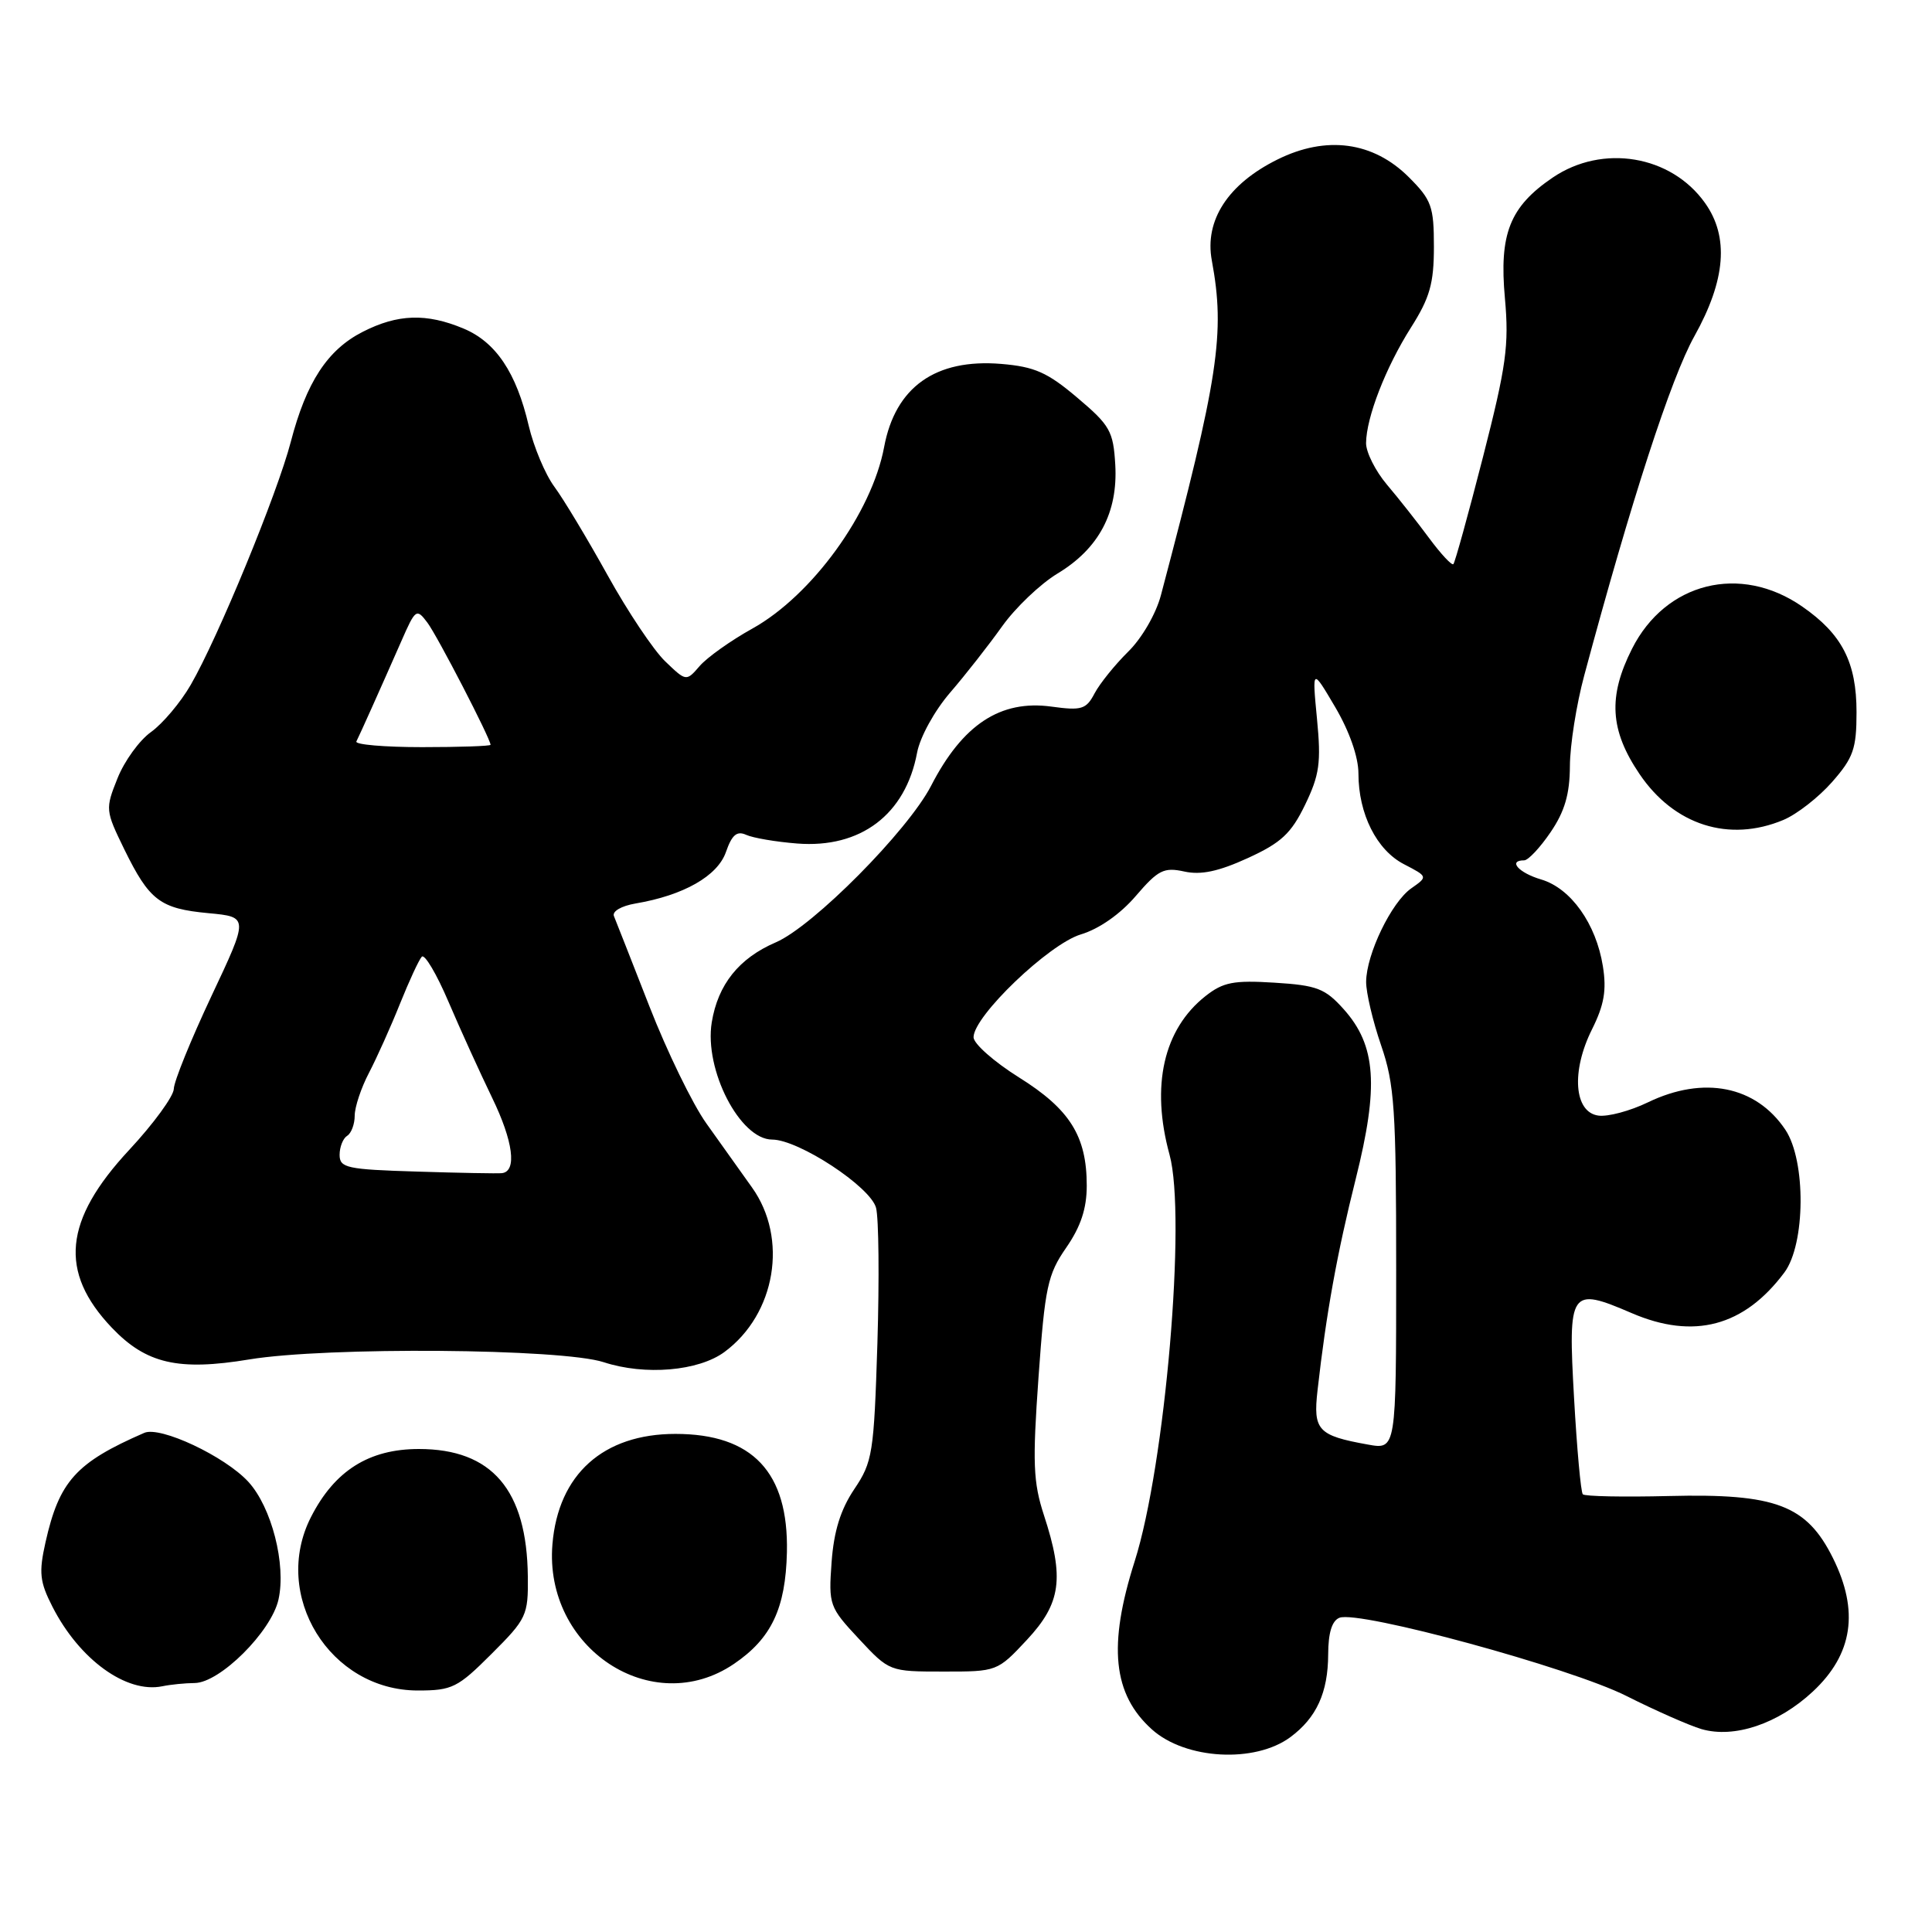 <?xml version="1.0" encoding="UTF-8" standalone="no"?>
<!DOCTYPE svg PUBLIC "-//W3C//DTD SVG 1.1//EN" "http://www.w3.org/Graphics/SVG/1.1/DTD/svg11.dtd" >
<svg xmlns="http://www.w3.org/2000/svg" xmlns:xlink="http://www.w3.org/1999/xlink" version="1.1" viewBox="0 0 256 256">
 <g >
 <path fill="currentColor"
d=" M 170.98 230.18 C 174.45 227.61 175.97 224.27 175.99 219.22 C 176.00 216.35 176.49 214.75 177.49 214.36 C 180.10 213.36 208.07 220.98 215.50 224.72 C 219.35 226.66 223.83 228.63 225.44 229.11 C 229.79 230.38 235.62 228.42 240.21 224.14 C 245.51 219.20 246.37 213.48 242.87 206.44 C 239.38 199.43 235.30 197.88 221.16 198.23 C 215.13 198.38 209.98 198.28 209.73 198.00 C 209.47 197.72 208.95 191.98 208.57 185.24 C 207.76 170.88 208.03 170.48 216.20 173.99 C 224.44 177.54 231.10 175.76 236.44 168.61 C 239.24 164.85 239.32 153.81 236.57 149.70 C 232.68 143.88 225.74 142.50 218.35 146.07 C 215.99 147.21 213.04 148.00 211.78 147.82 C 208.57 147.37 208.17 141.95 210.95 136.39 C 212.56 133.16 212.90 131.21 212.39 128.03 C 211.49 122.40 208.15 117.71 204.23 116.54 C 201.23 115.66 199.76 114.00 201.96 114.00 C 202.49 114.00 204.07 112.32 205.46 110.27 C 207.34 107.51 208.00 105.22 208.02 101.52 C 208.03 98.76 208.88 93.35 209.92 89.50 C 216.13 66.37 221.43 50.06 224.52 44.54 C 228.67 37.10 229.13 31.39 225.92 26.89 C 221.42 20.56 212.34 19.05 205.74 23.53 C 200.05 27.40 198.63 30.98 199.41 39.53 C 199.97 45.76 199.59 48.49 196.51 60.53 C 194.56 68.14 192.79 74.54 192.58 74.75 C 192.37 74.96 190.93 73.41 189.38 71.32 C 187.83 69.22 185.31 66.02 183.78 64.22 C 182.25 62.41 181.01 59.93 181.01 58.72 C 181.04 55.31 183.61 48.69 186.96 43.40 C 189.46 39.46 190.00 37.56 190.00 32.70 C 190.00 27.35 189.69 26.49 186.69 23.49 C 181.96 18.76 175.74 17.92 169.26 21.14 C 162.72 24.38 159.59 29.20 160.57 34.50 C 162.36 44.19 161.50 49.88 153.83 78.86 C 153.18 81.33 151.30 84.58 149.48 86.36 C 147.73 88.09 145.73 90.57 145.04 91.87 C 143.93 93.99 143.33 94.18 139.33 93.63 C 132.56 92.70 127.55 96.00 123.37 104.13 C 120.30 110.07 107.73 122.76 102.79 124.87 C 97.91 126.97 95.13 130.45 94.31 135.47 C 93.29 141.76 98.06 151.00 102.32 151.00 C 105.83 151.01 115.34 157.25 116.08 160.04 C 116.44 161.39 116.52 169.47 116.26 178.00 C 115.80 192.60 115.62 193.72 113.19 197.33 C 111.38 200.03 110.49 202.89 110.19 207.00 C 109.78 212.67 109.89 212.96 113.81 217.16 C 117.84 221.48 117.86 221.49 124.99 221.49 C 132.10 221.50 132.16 221.48 136.07 217.29 C 140.60 212.43 141.06 209.11 138.33 200.78 C 136.90 196.39 136.80 193.84 137.61 182.47 C 138.46 170.53 138.82 168.87 141.28 165.32 C 143.21 162.53 144.00 160.14 144.00 157.10 C 144.00 150.54 141.76 146.97 135.00 142.75 C 131.70 140.68 129.00 138.29 129.00 137.44 C 129.00 134.65 138.99 125.08 143.23 123.81 C 145.63 123.09 148.45 121.12 150.50 118.72 C 153.46 115.27 154.22 114.89 156.92 115.48 C 159.13 115.97 161.47 115.47 165.34 113.70 C 169.76 111.68 171.09 110.44 172.93 106.64 C 174.84 102.69 175.07 101.06 174.51 95.27 C 173.86 88.50 173.86 88.50 176.93 93.71 C 178.81 96.91 180.00 100.31 180.00 102.50 C 180.00 107.84 182.41 112.64 186.03 114.51 C 189.21 116.16 189.21 116.16 187.00 117.71 C 184.37 119.55 181.05 126.43 181.02 130.09 C 181.01 131.52 181.90 135.30 183.00 138.50 C 184.78 143.68 185.00 146.92 185.00 168.20 C 185.00 192.09 185.00 192.09 181.25 191.41 C 174.62 190.22 173.98 189.52 174.58 184.23 C 175.73 174.02 177.17 166.07 179.64 156.22 C 182.72 143.92 182.35 138.54 178.06 133.74 C 175.59 130.98 174.52 130.56 168.88 130.21 C 163.46 129.87 162.08 130.14 159.73 131.99 C 154.17 136.38 152.47 143.88 154.97 153.00 C 157.22 161.19 154.39 194.18 150.35 206.88 C 146.79 218.06 147.45 224.51 152.65 229.17 C 157.09 233.15 166.28 233.66 170.98 230.18 Z  M 25.79 223.01 C 29.13 222.99 35.95 216.20 36.90 211.95 C 37.94 207.31 35.99 199.70 32.90 196.34 C 29.79 192.96 21.24 188.94 19.12 189.86 C 10.07 193.80 7.85 196.25 6.03 204.36 C 5.13 208.38 5.26 209.59 6.95 212.90 C 10.52 219.90 16.74 224.41 21.50 223.44 C 22.60 223.21 24.53 223.02 25.79 223.01 Z  M 65.14 219.14 C 69.78 214.51 70.00 214.04 69.94 208.89 C 69.82 197.42 65.19 192.00 55.50 192.00 C 48.89 192.00 44.34 194.87 41.21 201.01 C 35.92 211.37 43.70 224.00 55.37 224.00 C 59.92 224.00 60.65 223.63 65.14 219.14 Z  M 97.26 220.47 C 102.22 217.10 104.10 213.12 104.27 205.67 C 104.50 195.08 99.71 190.00 89.50 190.00 C 79.94 190.00 73.97 195.35 73.20 204.62 C 72.06 218.39 86.41 227.85 97.26 220.47 Z  M 96.00 179.14 C 102.79 174.12 104.47 164.09 99.64 157.34 C 98.13 155.23 95.41 151.41 93.59 148.85 C 91.77 146.30 88.38 139.32 86.05 133.35 C 83.72 127.38 81.60 122.00 81.35 121.39 C 81.09 120.76 82.33 120.04 84.20 119.72 C 90.58 118.64 95.08 116.08 96.19 112.90 C 96.98 110.62 97.64 110.06 98.87 110.62 C 99.77 111.03 102.81 111.55 105.63 111.77 C 114.04 112.43 119.99 107.93 121.52 99.73 C 121.91 97.66 123.83 94.17 125.90 91.77 C 127.93 89.42 131.02 85.47 132.78 83.00 C 134.54 80.53 137.84 77.38 140.12 76.00 C 145.60 72.70 148.14 67.92 147.78 61.60 C 147.52 57.13 147.09 56.36 142.74 52.69 C 138.79 49.34 137.09 48.59 132.66 48.22 C 123.96 47.50 118.63 51.29 117.15 59.24 C 115.52 67.96 107.59 78.89 99.71 83.28 C 96.84 84.87 93.70 87.11 92.72 88.24 C 90.93 90.31 90.93 90.31 88.15 87.64 C 86.61 86.17 83.18 81.04 80.52 76.24 C 77.85 71.43 74.68 66.15 73.46 64.50 C 72.24 62.85 70.72 59.21 70.06 56.42 C 68.42 49.37 65.70 45.32 61.41 43.53 C 56.51 41.48 52.70 41.60 48.06 43.97 C 43.39 46.35 40.59 50.64 38.53 58.55 C 36.74 65.43 28.86 84.56 25.27 90.75 C 23.92 93.09 21.55 95.89 20.02 96.99 C 18.48 98.08 16.48 100.84 15.57 103.13 C 13.94 107.20 13.96 107.39 16.47 112.54 C 19.80 119.33 21.20 120.40 27.63 121.00 C 32.96 121.50 32.96 121.50 28.01 132.00 C 25.29 137.78 23.05 143.30 23.03 144.28 C 23.01 145.25 20.35 148.90 17.11 152.38 C 8.45 161.69 7.78 168.53 14.81 175.92 C 19.36 180.70 23.62 181.69 33.04 180.13 C 43.30 178.44 74.43 178.68 80.00 180.50 C 85.47 182.29 92.56 181.68 96.00 179.14 Z  M 236.30 108.65 C 238.08 107.91 240.99 105.64 242.77 103.61 C 245.58 100.41 246.00 99.21 246.00 94.37 C 246.00 87.75 244.08 84.02 238.79 80.36 C 230.61 74.69 220.70 77.15 216.25 85.97 C 213.05 92.30 213.32 96.77 217.25 102.57 C 221.83 109.34 229.10 111.66 236.30 108.65 Z  M 55.25 155.24 C 45.94 154.96 45.00 154.75 45.00 153.02 C 45.00 151.98 45.45 150.84 46.00 150.50 C 46.55 150.16 47.00 148.96 47.00 147.83 C 47.00 146.70 47.85 144.14 48.90 142.14 C 49.94 140.14 51.79 136.03 53.00 133.00 C 54.22 129.97 55.51 127.17 55.89 126.77 C 56.26 126.36 57.86 129.06 59.44 132.77 C 61.02 136.47 63.62 142.17 65.20 145.44 C 68.01 151.22 68.53 155.23 66.50 155.45 C 65.95 155.51 60.89 155.42 55.25 155.24 Z  M 47.22 98.25 C 47.67 97.37 50.37 91.34 53.16 85.00 C 55.05 80.68 55.19 80.58 56.63 82.50 C 57.96 84.27 65.00 97.89 65.00 98.69 C 65.00 98.86 60.91 99.00 55.92 99.00 C 50.92 99.00 47.01 98.66 47.22 98.25 Z "/>
</g>
</svg>